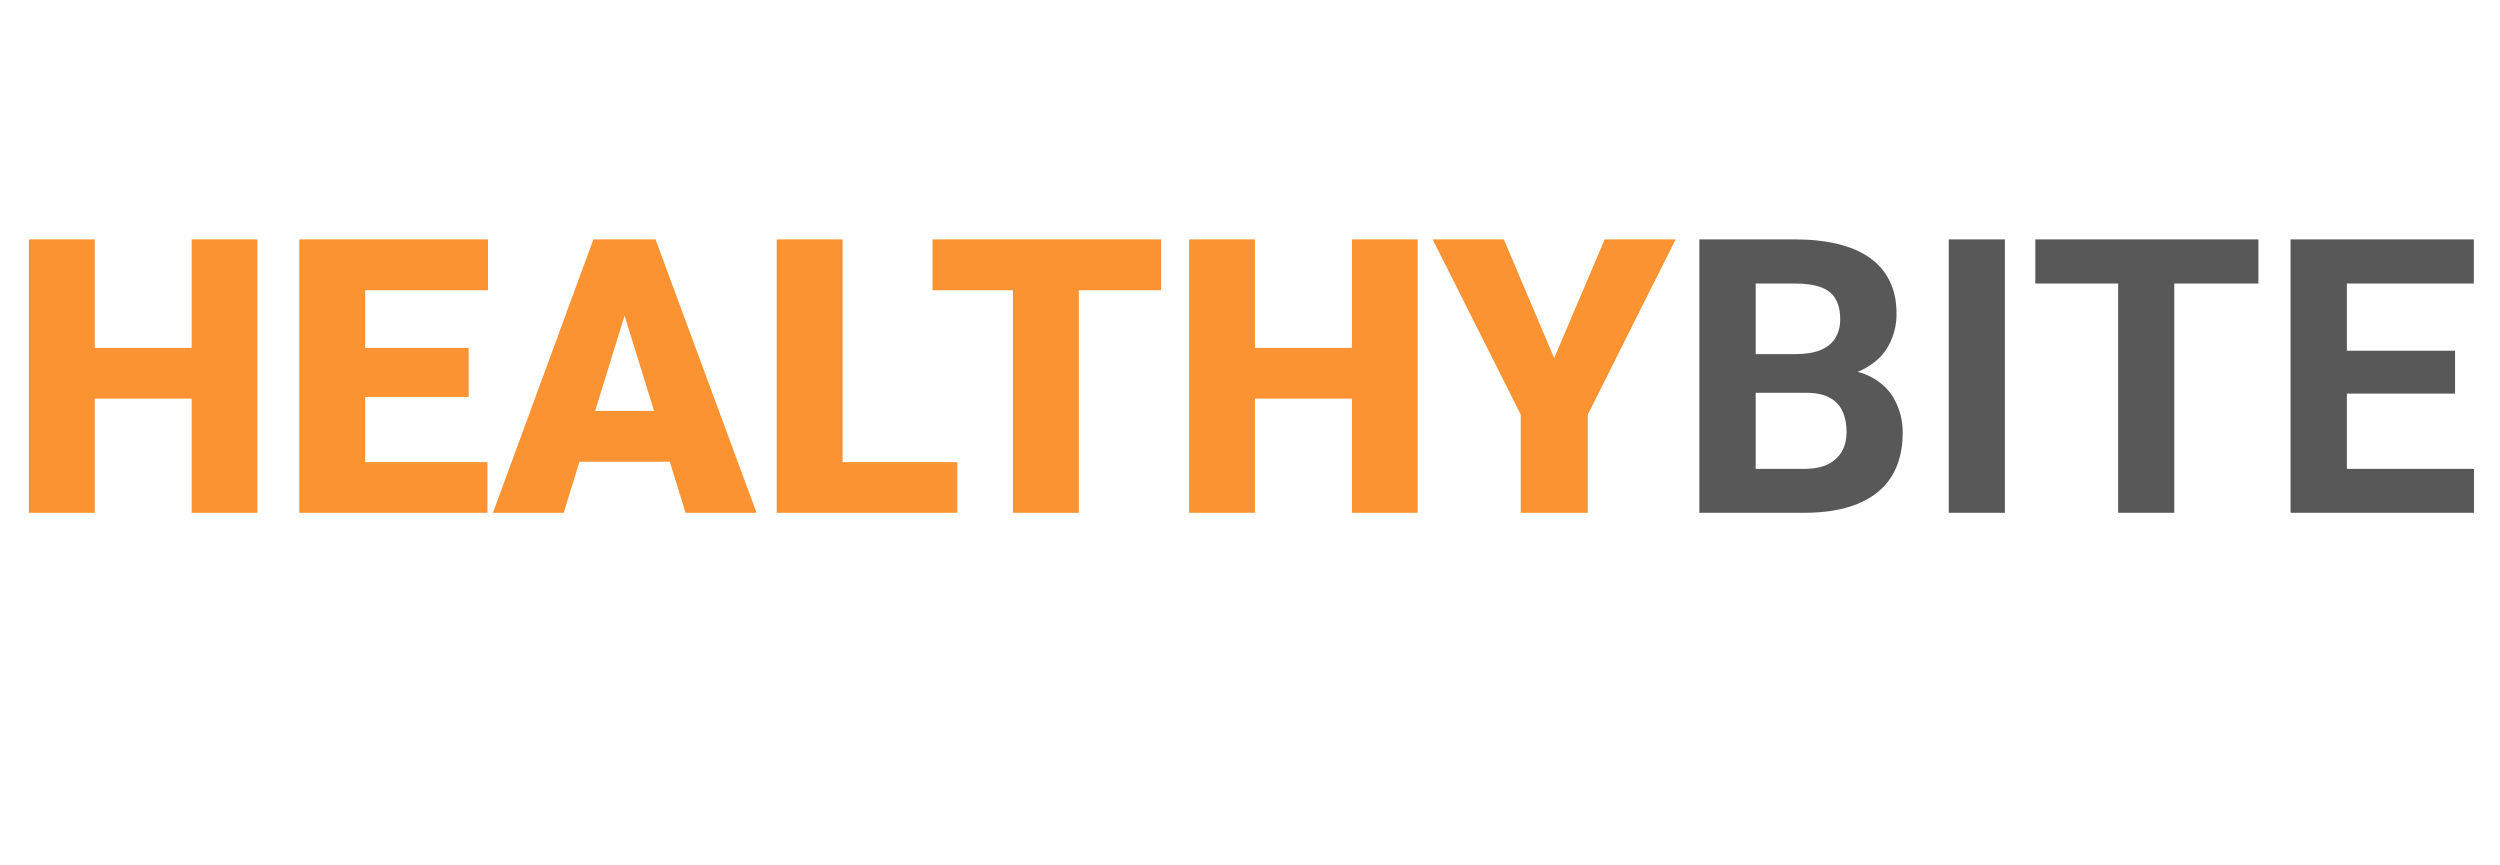 <svg width="156" height="54" viewBox="0 0 156 54" fill="none" xmlns="http://www.w3.org/2000/svg">
<path d="M13.297 21.711V24.875H4.543V21.711H13.297ZM5.914 14.938V32H1.801V14.938H5.914ZM16.062 14.938V32H11.961V14.938H16.062ZM30.418 28.836V32H21.324V28.836H30.418ZM22.789 14.938V32H18.676V14.938H22.789ZM29.246 21.711V24.77H21.324V21.711H29.246ZM30.453 14.938V18.113H21.324V14.938H30.453ZM39.336 18.523L35.176 32H30.758L37.027 14.938H39.828L39.336 18.523ZM42.781 32L38.609 18.523L38.07 14.938H40.906L47.211 32H42.781ZM42.617 25.637V28.812H33.863V25.637H42.617ZM59.738 28.836V32H51.113V28.836H59.738ZM52.578 14.938V32H48.465V14.938H52.578ZM67.32 14.938V32H63.207V14.938H67.32ZM72.453 14.938V18.113H58.191V14.938H72.453ZM85.695 21.711V24.875H76.941V21.711H85.695ZM78.312 14.938V32H74.199V14.938H78.312ZM88.461 14.938V32H84.359V14.938H88.461ZM93.84 14.938L96.981 22.344L100.133 14.938H104.562L99.078 25.871V32H94.894V25.871L89.398 14.938H93.84Z" fill="#FB9333"/>
<path d="M112.719 24.512H108.336L108.312 22.098H111.992C112.641 22.098 113.172 22.016 113.586 21.852C114 21.68 114.309 21.434 114.512 21.113C114.723 20.785 114.828 20.387 114.828 19.918C114.828 19.387 114.727 18.957 114.523 18.629C114.328 18.301 114.02 18.062 113.598 17.914C113.184 17.766 112.648 17.691 111.992 17.691H109.555V32H106.039V14.938H111.992C112.984 14.938 113.871 15.031 114.652 15.219C115.441 15.406 116.109 15.691 116.656 16.074C117.203 16.457 117.621 16.941 117.91 17.527C118.199 18.105 118.344 18.793 118.344 19.59C118.344 20.293 118.184 20.941 117.863 21.535C117.551 22.129 117.055 22.613 116.375 22.988C115.703 23.363 114.824 23.57 113.738 23.609L112.719 24.512ZM112.566 32H107.375L108.746 29.258H112.566C113.184 29.258 113.688 29.16 114.078 28.965C114.469 28.762 114.758 28.488 114.945 28.145C115.133 27.801 115.227 27.406 115.227 26.961C115.227 26.461 115.141 26.027 114.969 25.66C114.805 25.293 114.539 25.012 114.172 24.816C113.805 24.613 113.32 24.512 112.719 24.512H109.332L109.355 22.098H113.574L114.383 23.047C115.422 23.031 116.258 23.215 116.891 23.598C117.531 23.973 117.996 24.461 118.285 25.062C118.582 25.664 118.73 26.309 118.73 26.996C118.73 28.09 118.492 29.012 118.016 29.762C117.539 30.504 116.84 31.062 115.918 31.438C115.004 31.812 113.887 32 112.566 32ZM125.105 14.938V32H121.602V14.938H125.105ZM135.676 14.938V32H132.172V14.938H135.676ZM140.926 14.938V17.691H127.004V14.938H140.926ZM154.379 29.258V32H145.297V29.258H154.379ZM146.445 14.938V32H142.93V14.938H146.445ZM153.195 21.887V24.559H145.297V21.887H153.195ZM154.367 14.938V17.691H145.297V14.938H154.367Z" fill="#585858"/>
</svg>
